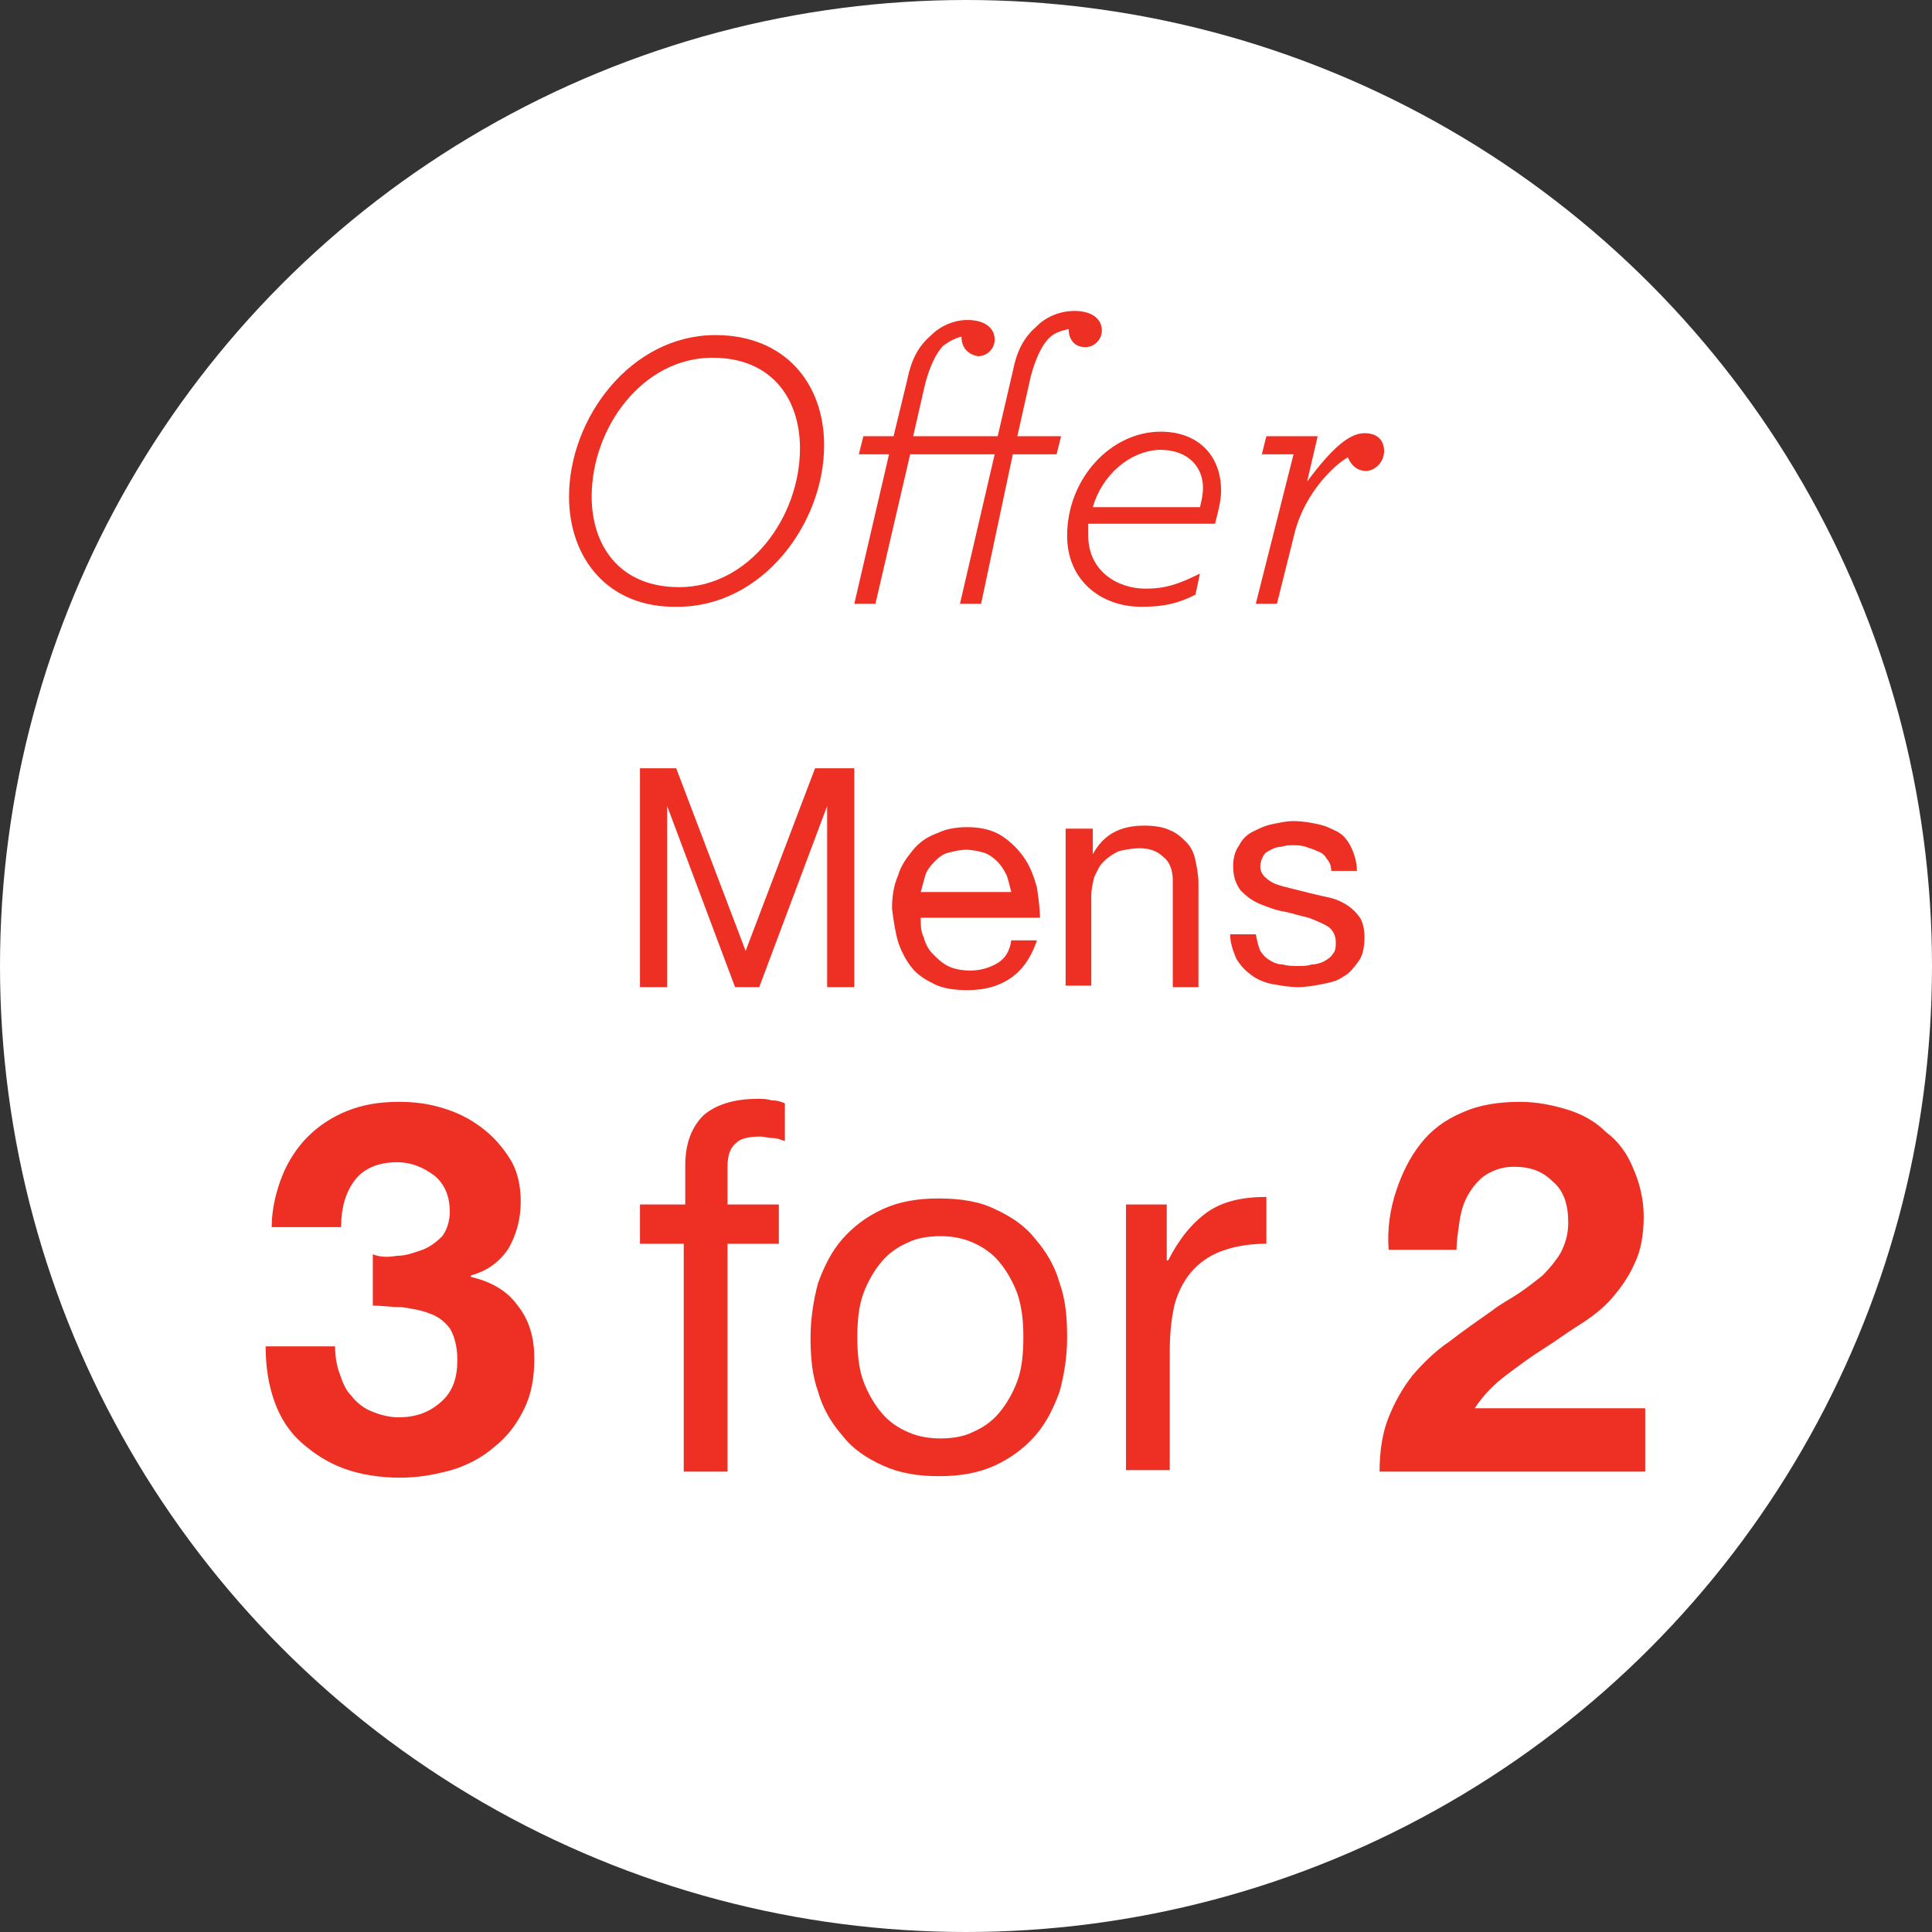 <svg id="Layer_1" xmlns="http://www.w3.org/2000/svg" viewBox="0 0 128 128"><rect x="0" y="0" width="128" height="128" fill="#333333" stroke="none"/><style>.st0{fill:#FFF}.st1{fill:#ed3023}</style><ellipse class="st0" cx="64" cy="64" rx="64" ry="64"/><path class="st1" d="M37.7 32.9c0-5.2 4.1-10.7 9.7-10.7 4.6 0 7.2 3.2 7.2 7.3 0 5.2-4.1 10.7-9.7 10.7-4.6.1-7.2-3.2-7.2-7.3zM53 29.7c0-3.2-1.8-6-5.8-6-4.6 0-8 4.6-8 9.2 0 3.2 1.8 6 5.8 6 4.6 0 8-4.6 8-9.2zM63.7 22.3c-.4.1-.8.3-1.2.6-.5.5-.9 1.4-1.2 2.5l-.8 3.5h5.6l1-4.3c.3-1.5.8-2.3 1.6-3 .6-.6 1.5-1 2.5-1 1.1 0 1.8.5 1.8 1.3 0 .6-.5 1.1-1.1 1.1-.7 0-1.1-.5-1.1-1.2-.4.1-.9.2-1.3.6-.5.5-.9 1.4-1.2 2.5l-.9 4h2.9l-.3 1.2h-2.9L65 40h-1.4l2.3-9.9h-5.6L58 40h-1.4l2.3-9.9h-2l.3-1.2h2l.9-3.7c.3-1.5.8-2.3 1.6-3 .6-.6 1.5-1 2.4-1 1.1 0 1.8.5 1.8 1.3 0 .6-.5 1.1-1.1 1.1-.6-.1-1.1-.5-1.1-1.3zM72.1 34.8v.7c0 2.3 1.9 3.5 3.8 3.5 1.3 0 2.2-.3 3.6-1l-.3 1.4c-1.2.6-2.1.8-3.6.8-2.6 0-4.9-1.7-4.9-4.7 0-3.8 2.9-6.9 6.2-6.9 2.5 0 4 1.6 4 3.9 0 .7-.2 1.4-.4 2.2h-8.4zm.3-1.2h7.1c.1-.4.2-.8.2-1.3 0-1.2-.8-2.5-2.9-2.5-2 .1-3.8 1.7-4.4 3.8zM85.7 30.1h-2.1l.3-1.2h3.4l-.7 3c1.5-2 2.7-3.2 3.8-3.2.9 0 1.3.5 1.3 1.2s-.6 1.3-1.2 1.3-1-.4-1.2-.9c-.9.5-2.8 2.3-3.5 4.9L84.6 40h-1.4l2.5-9.9z"/><g><path class="st1" d="M26.3 83.2c.6 0 1.1-.2 1.7-.4.5-.2.9-.5 1.3-.9.3-.4.5-1 .5-1.6 0-1-.3-1.8-1-2.4-.8-.6-1.6-.9-2.5-.9-1.2 0-2.2.4-2.8 1.2-.6.8-.9 1.8-.9 3.1H18c0-1.2.3-2.4.7-3.4.4-1 1-1.9 1.7-2.6.7-.7 1.6-1.3 2.6-1.7 1-.4 2.1-.6 3.4-.6 1 0 1.9.1 2.9.4 1 .3 1.8.7 2.6 1.3.8.6 1.4 1.3 1.9 2.1s.7 1.8.7 2.8c0 1.2-.3 2.2-.8 3.1-.6.9-1.4 1.5-2.5 1.8v.1c1.3.3 2.4.9 3.1 1.9.8 1 1.1 2.2 1.1 3.5 0 1.3-.2 2.4-.7 3.4-.5 1-1.1 1.8-2 2.5-.8.7-1.8 1.2-2.8 1.5-1.1.3-2.2.5-3.4.5-1.3 0-2.6-.2-3.7-.6-1.1-.4-2-1-2.8-1.7-.8-.7-1.4-1.6-1.8-2.7-.4-1.1-.6-2.3-.6-3.7h4.6c0 .6.1 1.3.3 1.8.2.6.4 1.1.8 1.5.3.4.8.8 1.3 1 .5.2 1.1.4 1.8.4 1.1 0 2-.3 2.8-1 .8-.7 1.1-1.6 1.1-2.8 0-.9-.2-1.6-.5-2.1-.4-.5-.8-.8-1.4-1-.5-.2-1.1-.3-1.8-.4-.7 0-1.3-.1-1.9-.1v-3.4c.5.2 1 .2 1.6.1zM42.4 82.4v-2.6h3v-2.6c0-1.4.4-2.5 1.2-3.3.8-.7 2-1.1 3.6-1.1.3 0 .6 0 .9.1.4 0 .7.1.9.2v2.5c-.3-.1-.5-.2-.8-.2-.3 0-.6-.1-.8-.1-.7 0-1.3.1-1.6.4-.4.3-.6.8-.6 1.6v2.5h3.4v2.6h-3.4v15.1h-2.9V82.4h-2.9zM54.2 85c.4-1.1.9-2.1 1.6-2.9.7-.8 1.6-1.5 2.7-2s2.3-.7 3.7-.7c1.4 0 2.7.2 3.7.7 1.1.5 2 1.1 2.7 2 .7.8 1.3 1.8 1.6 2.9.4 1.1.5 2.3.5 3.6 0 1.3-.2 2.5-.5 3.6-.4 1.1-.9 2.1-1.6 2.9-.7.8-1.6 1.5-2.7 2s-2.3.7-3.7.7c-1.4 0-2.6-.2-3.7-.7-1.1-.5-2-1.1-2.7-2-.7-.8-1.3-1.8-1.6-2.9-.4-1.1-.5-2.3-.5-3.6 0-1.2.2-2.5.5-3.6zm3 6.5c.3.8.7 1.5 1.2 2.1.5.6 1.1 1 1.8 1.3.7.3 1.4.4 2.1.4s1.5-.1 2.1-.4c.7-.3 1.3-.7 1.8-1.3.5-.6.9-1.3 1.2-2.1.3-.8.4-1.8.4-2.9 0-1.1-.1-2-.4-2.9-.3-.8-.7-1.5-1.2-2.1-.5-.6-1.1-1-1.8-1.3-.7-.3-1.4-.4-2.1-.4s-1.5.1-2.1.4c-.7.3-1.3.7-1.8 1.3-.5.6-.9 1.3-1.2 2.1-.3.8-.4 1.8-.4 2.9 0 1.1.1 2.1.4 2.9zM77.3 79.8v3.7h.1c.7-1.4 1.6-2.5 2.6-3.2 1-.7 2.3-1 3.9-1v3.1c-1.2 0-2.2.2-3 .5-.8.3-1.5.8-2 1.4-.5.6-.9 1.4-1.1 2.2-.2.9-.3 1.9-.3 3v7.9h-2.9V79.8h2.7zM92.5 78.9c.4-1.2.9-2.2 1.6-3.1.7-.9 1.6-1.6 2.8-2.1 1.1-.5 2.4-.7 3.8-.7 1.1 0 2.1.2 3.1.5s1.9.8 2.6 1.5c.8.6 1.4 1.4 1.8 2.4.4.9.7 2 .7 3.2 0 1.2-.2 2.3-.6 3.1-.4.9-.9 1.6-1.5 2.3-.6.7-1.4 1.3-2.2 1.8-.8.5-1.6 1.1-2.4 1.6-.8.5-1.6 1.1-2.4 1.7-.8.6-1.5 1.3-2.1 2.2H109v4.2H91.4c0-1.4.2-2.6.6-3.6.4-1 .9-1.9 1.6-2.8.7-.8 1.5-1.6 2.4-2.2.9-.7 1.9-1.4 2.9-2.1.5-.4 1.1-.7 1.7-1.1.6-.4 1.1-.8 1.6-1.2.5-.5.9-1 1.2-1.5.3-.6.5-1.2.5-2 0-1.2-.3-2.1-1-2.7-.7-.7-1.5-1-2.6-1-.7 0-1.3.2-1.8.5s-.9.8-1.2 1.3c-.3.5-.5 1.1-.6 1.8-.1.7-.2 1.3-.2 1.9H92c-.1-1.4.1-2.7.5-3.9z"/></g><g><path class="st1" d="M44.8 50.9L49.4 63 54 50.9h2.6v14.5h-1.8v-12l-4.5 12h-1.6l-4.5-12v12h-1.8V50.9h2.4zM67.1 64.7c-.8.6-1.8.9-3 .9-.8 0-1.6-.1-2.2-.4-.6-.3-1.1-.6-1.5-1.1-.4-.5-.7-1.1-.9-1.7-.2-.7-.3-1.4-.4-2.2 0-.8.1-1.5.4-2.2.2-.7.6-1.2 1-1.7s1-.9 1.6-1.1c.6-.3 1.3-.4 2-.4.9 0 1.7.2 2.3.6.6.4 1.1.9 1.5 1.5.4.6.6 1.2.8 1.9.1.7.2 1.4.2 2H61c0 .5 0 .9.2 1.3.1.4.3.8.6 1.1.3.3.6.6 1 .8.4.2.9.3 1.5.3.7 0 1.3-.2 1.8-.5s.8-.8.9-1.5h1.7c-.3.9-.8 1.8-1.6 2.4zm-.4-6.7c-.2-.4-.4-.7-.6-.9-.3-.3-.6-.5-.9-.6s-.8-.2-1.2-.2c-.4 0-.8.1-1.2.2s-.7.4-.9.6c-.3.3-.5.6-.6.9-.1.4-.2.7-.3 1.1h6c-.1-.4-.2-.8-.3-1.1zM72.4 54.9v1.7c.7-1.3 1.8-1.9 3.4-1.9.7 0 1.3.1 1.7.3.5.2.8.5 1.1.8.3.3.5.7.6 1.2.1.5.2 1 .2 1.5v6.9h-1.7v-7.1c0-.6-.2-1.2-.6-1.5-.4-.4-.9-.6-1.6-.6-.5 0-1 .1-1.4.2-.4.2-.7.4-1 .7-.3.3-.4.6-.6 1-.1.4-.2.8-.2 1.3v5.9h-1.7V54.9h1.8zM83.5 63c.2.3.4.5.6.6.3.2.6.3.9.3.3.1.7.1 1 .1.3 0 .6 0 .9-.1.3 0 .6-.1.8-.2.2-.1.5-.3.6-.5.2-.2.2-.5.2-.8 0-.4-.2-.8-.5-1-.3-.2-.8-.4-1.3-.6-.5-.1-1.1-.3-1.6-.4-.6-.1-1.1-.3-1.6-.5s-.9-.5-1.3-.9c-.3-.4-.5-.9-.5-1.6 0-.5.1-1 .4-1.4.2-.4.5-.7.9-.9.4-.2.8-.4 1.3-.5.5-.1.9-.2 1.4-.2.6 0 1.1.1 1.6.2s.9.3 1.3.5.7.6.9 1c.2.4.4 1 .4 1.6h-1.7c0-.3-.1-.6-.3-.8-.1-.2-.3-.4-.6-.5-.2-.1-.5-.2-.8-.3-.3-.1-.6-.1-.8-.1-.3 0-.5 0-.8.1-.3 0-.5.1-.7.2-.2.1-.4.2-.5.4-.1.2-.2.4-.2.7 0 .3.1.5.3.7.2.2.5.4.8.5.3.1.7.2 1.1.3l1.2.3c.4.1.9.2 1.3.3.4.1.8.3 1.1.5.3.2.6.5.8.8.2.3.3.8.3 1.3 0 .6-.1 1.2-.4 1.6-.3.4-.6.8-1 1-.4.3-.9.4-1.4.5-.5.1-1.1.2-1.6.2-.6 0-1.1-.1-1.7-.2-.5-.1-1-.3-1.4-.6-.4-.3-.7-.6-1-1.1-.2-.5-.4-1-.4-1.6h1.7c.1.5.2.9.3 1.1z"/></g></svg>